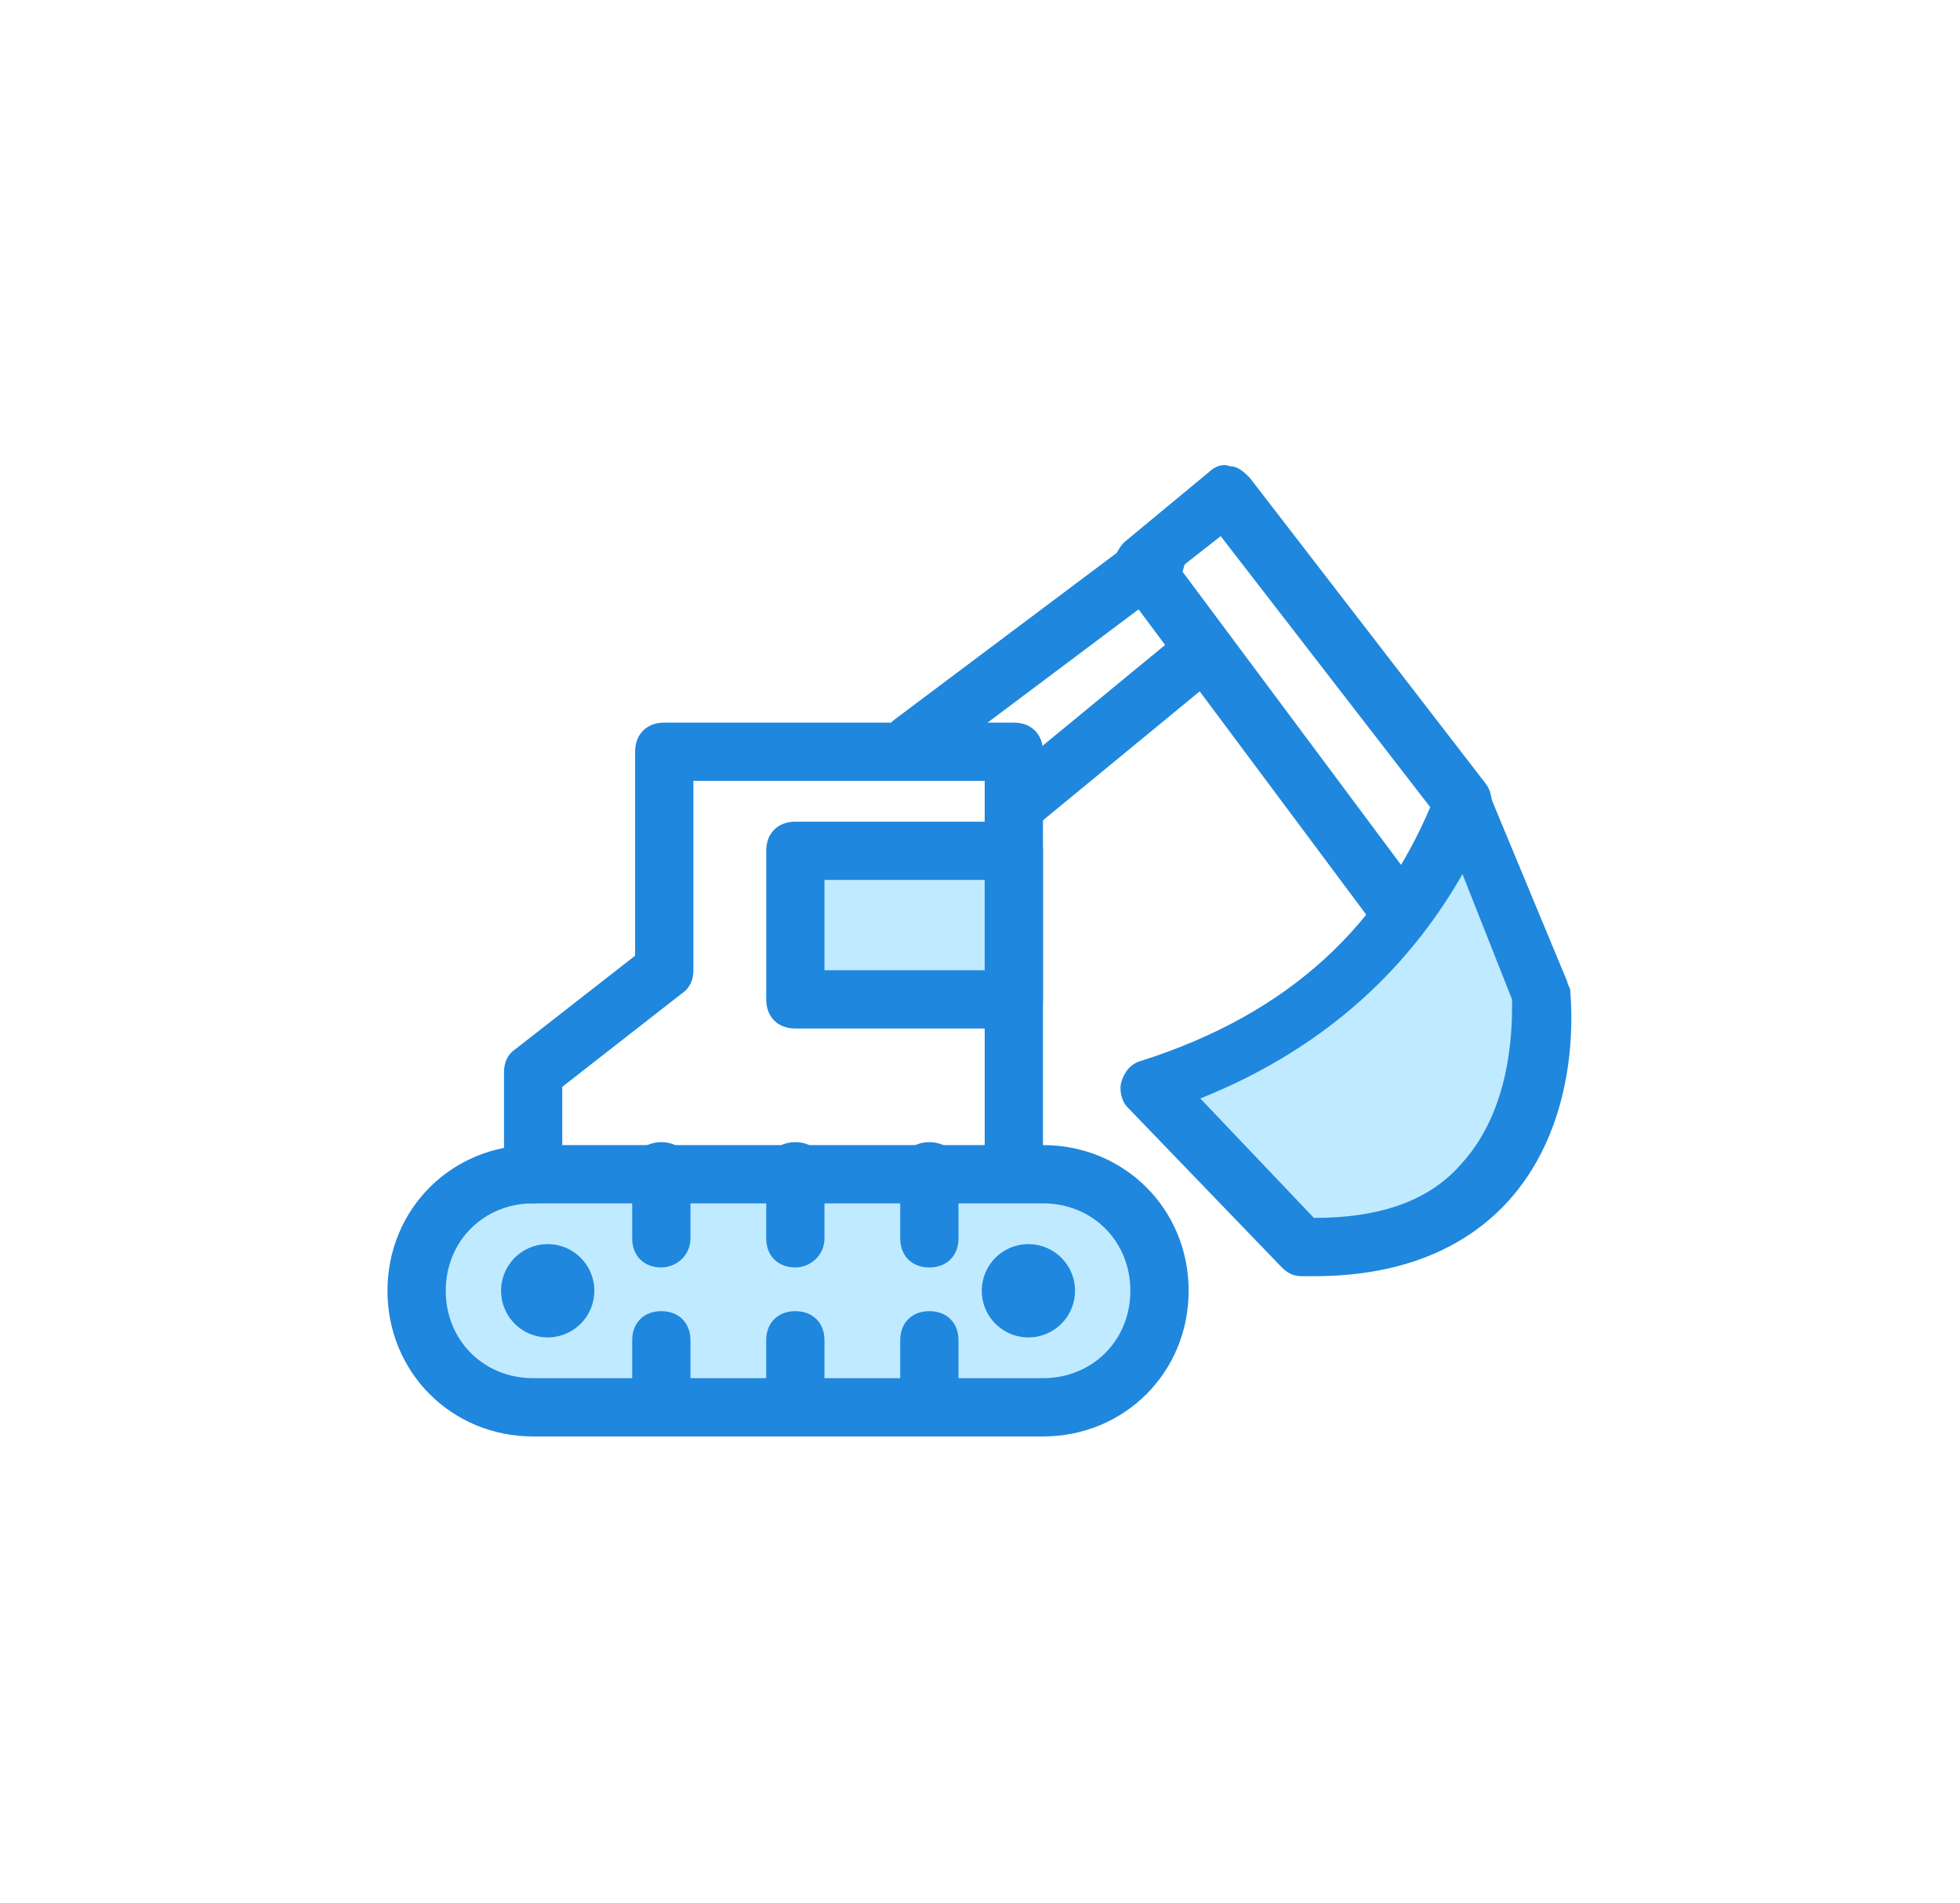 <?xml version="1.0" standalone="no"?><!DOCTYPE svg PUBLIC "-//W3C//DTD SVG 1.1//EN" "http://www.w3.org/Graphics/SVG/1.1/DTD/svg11.dtd"><svg t="1657023797290" class="icon" viewBox="0 0 1055 1024" version="1.1" xmlns="http://www.w3.org/2000/svg" p-id="1116" xmlns:xlink="http://www.w3.org/1999/xlink" width="49.453" height="48"><defs><style type="text/css">@font-face { font-family: feedback-iconfont; src: url("//at.alicdn.com/t/font_1031158_u69w8yhxdu.woff2?t=1630033759944") format("woff2"), url("//at.alicdn.com/t/font_1031158_u69w8yhxdu.woff?t=1630033759944") format("woff"), url("//at.alicdn.com/t/font_1031158_u69w8yhxdu.ttf?t=1630033759944") format("truetype"); }
</style></defs><path d="M426.536 465.74l-3.136 73.703 117.611 7.841 3.136-86.248zM558.26 755.847H283.835c-32.931 0-61.158-26.658-61.158-61.158 0-32.931 26.658-61.158 61.158-61.158h274.426c32.931 0 61.158 26.658 61.158 61.158 0 32.931-28.227 61.158-61.158 61.158zM622.554 594.328l83.112 75.271s148.974-12.545 125.452-133.292l-39.204-94.089s-122.315 148.974-169.36 152.11z" fill="#C0EAFF" p-id="1117"></path><path d="M561.397 773.096H286.971c-43.908 0-78.407-34.499-78.407-78.407s34.499-78.407 78.407-78.407h274.426c43.908 0 78.407 34.499 78.407 78.407s-34.499 78.407-78.407 78.407z m-274.426-125.452c-26.658 0-47.044 20.386-47.044 47.044s20.386 47.044 47.044 47.044h274.426c26.658 0 47.044-20.386 47.044-47.044s-20.386-47.044-47.044-47.044H286.971z" fill="#1F87DD" p-id="1118"></path><path d="M286.971 647.645c-9.409 0-15.681-6.273-15.681-15.681v-54.885c0-4.704 1.568-9.409 6.273-12.545l64.294-50.181v-109.77c0-9.409 6.273-15.681 15.681-15.681h188.178c9.409 0 15.681 6.273 15.681 15.681v219.541c0 9.409-6.273 15.681-15.681 15.681s-15.681-6.273-15.681-15.681v-203.859h-156.815v101.93c0 4.704-1.568 9.409-6.273 12.545l-64.294 50.181v47.044c0 7.841-6.273 15.681-15.681 15.681z" fill="#1F87DD" p-id="1119"></path><path d="M490.83 415.559c-4.704 0-9.409-1.568-12.545-6.273-4.704-6.273-3.136-17.25 3.136-21.954l131.724-98.793c6.273-4.704 17.25-3.136 21.954 3.136 4.704 6.273 3.136 17.25-3.136 21.954l-131.724 98.793c-3.136 1.568-6.273 3.136-9.409 3.136zM547.283 450.058c-4.704 0-9.409-1.568-12.545-6.273-6.273-6.273-4.704-17.25 1.568-21.954l97.225-79.975c6.273-6.273 17.25-4.704 21.954 1.568 6.273 6.273 4.704 17.25-1.568 21.954l-97.225 79.975c-3.136 3.136-6.273 4.704-9.409 4.704z" fill="#1F87DD" p-id="1120"></path><path d="M752.711 504.943c-4.704 0-9.409-1.568-12.545-6.273L602.168 313.629c-4.704-6.273-3.136-15.681 3.136-21.954l45.476-37.636c3.136-3.136 7.841-4.704 10.977-3.136 4.704 0 7.841 3.136 10.977 6.273L799.755 421.832c4.704 6.273 4.704 17.25-3.136 21.954-6.273 4.704-17.25 4.704-21.954-3.136l-117.611-152.11-21.954 17.25 128.588 172.496c4.704 6.273 3.136 17.25-3.136 21.954-1.568 3.136-4.704 4.704-7.841 4.704z" fill="#1F87DD" p-id="1121"></path><path d="M707.234 686.848h-6.273c-4.704 0-7.841-1.568-10.977-4.704L606.873 595.896c-3.136-3.136-4.704-9.409-3.136-14.113 1.568-4.704 4.704-9.409 10.977-10.977 78.407-25.09 130.156-72.135 158.383-144.27 3.136-6.273 7.841-9.409 14.113-9.409s12.545 3.136 14.113 9.409l42.34 101.93c0 1.568 1.568 3.136 1.568 4.704 0 3.136 7.841 68.998-34.499 114.475-23.522 25.09-58.021 39.204-103.498 39.204z m-61.158-95.657l61.158 64.294c36.067 0 62.726-9.409 79.975-29.795 28.227-31.363 26.658-78.407 26.658-87.816L787.21 470.444c-31.363 54.885-78.407 95.657-141.133 120.747z" fill="#1F87DD" p-id="1122"></path><path d="M294.812 694.689m-25.09 0a25.09 25.09 0 1 0 50.181 0 25.09 25.09 0 1 0-50.181 0Z" fill="#1F87DD" p-id="1123"></path><path d="M553.556 694.689m-25.09 0a25.09 25.09 0 1 0 50.181 0 25.09 25.09 0 1 0-50.181 0Z" fill="#1F87DD" p-id="1124"></path><path d="M545.715 553.556h-117.611c-9.409 0-15.681-6.273-15.681-15.681v-79.975c0-9.409 6.273-15.681 15.681-15.681h117.611c9.409 0 15.681 6.273 15.681 15.681v79.975c0 9.409-6.273 15.681-15.681 15.681z m-101.93-31.363h86.248v-48.613h-86.248v48.613zM428.104 773.096c-9.409 0-15.681-6.273-15.681-15.681V721.348c0-9.409 6.273-15.681 15.681-15.681s15.681 6.273 15.681 15.681v36.067c0 7.841-7.841 15.681-15.681 15.681zM355.969 773.096c-9.409 0-15.681-6.273-15.681-15.681V721.348c0-9.409 6.273-15.681 15.681-15.681s15.681 6.273 15.681 15.681v36.067c0 7.841-7.841 15.681-15.681 15.681zM500.239 773.096c-9.409 0-15.681-6.273-15.681-15.681V721.348c0-9.409 6.273-15.681 15.681-15.681s15.681 6.273 15.681 15.681v36.067c0 7.841-6.273 15.681-15.681 15.681zM428.104 682.144c-9.409 0-15.681-6.273-15.681-15.681v-36.067c0-9.409 6.273-15.681 15.681-15.681s15.681 6.273 15.681 15.681v36.067c0 9.409-7.841 15.681-15.681 15.681zM355.969 682.144c-9.409 0-15.681-6.273-15.681-15.681v-36.067c0-9.409 6.273-15.681 15.681-15.681s15.681 6.273 15.681 15.681v36.067c0 9.409-7.841 15.681-15.681 15.681zM500.239 682.144c-9.409 0-15.681-6.273-15.681-15.681v-36.067c0-9.409 6.273-15.681 15.681-15.681s15.681 6.273 15.681 15.681v36.067c0 9.409-6.273 15.681-15.681 15.681z" fill="#1F87DD" p-id="1125"></path></svg>